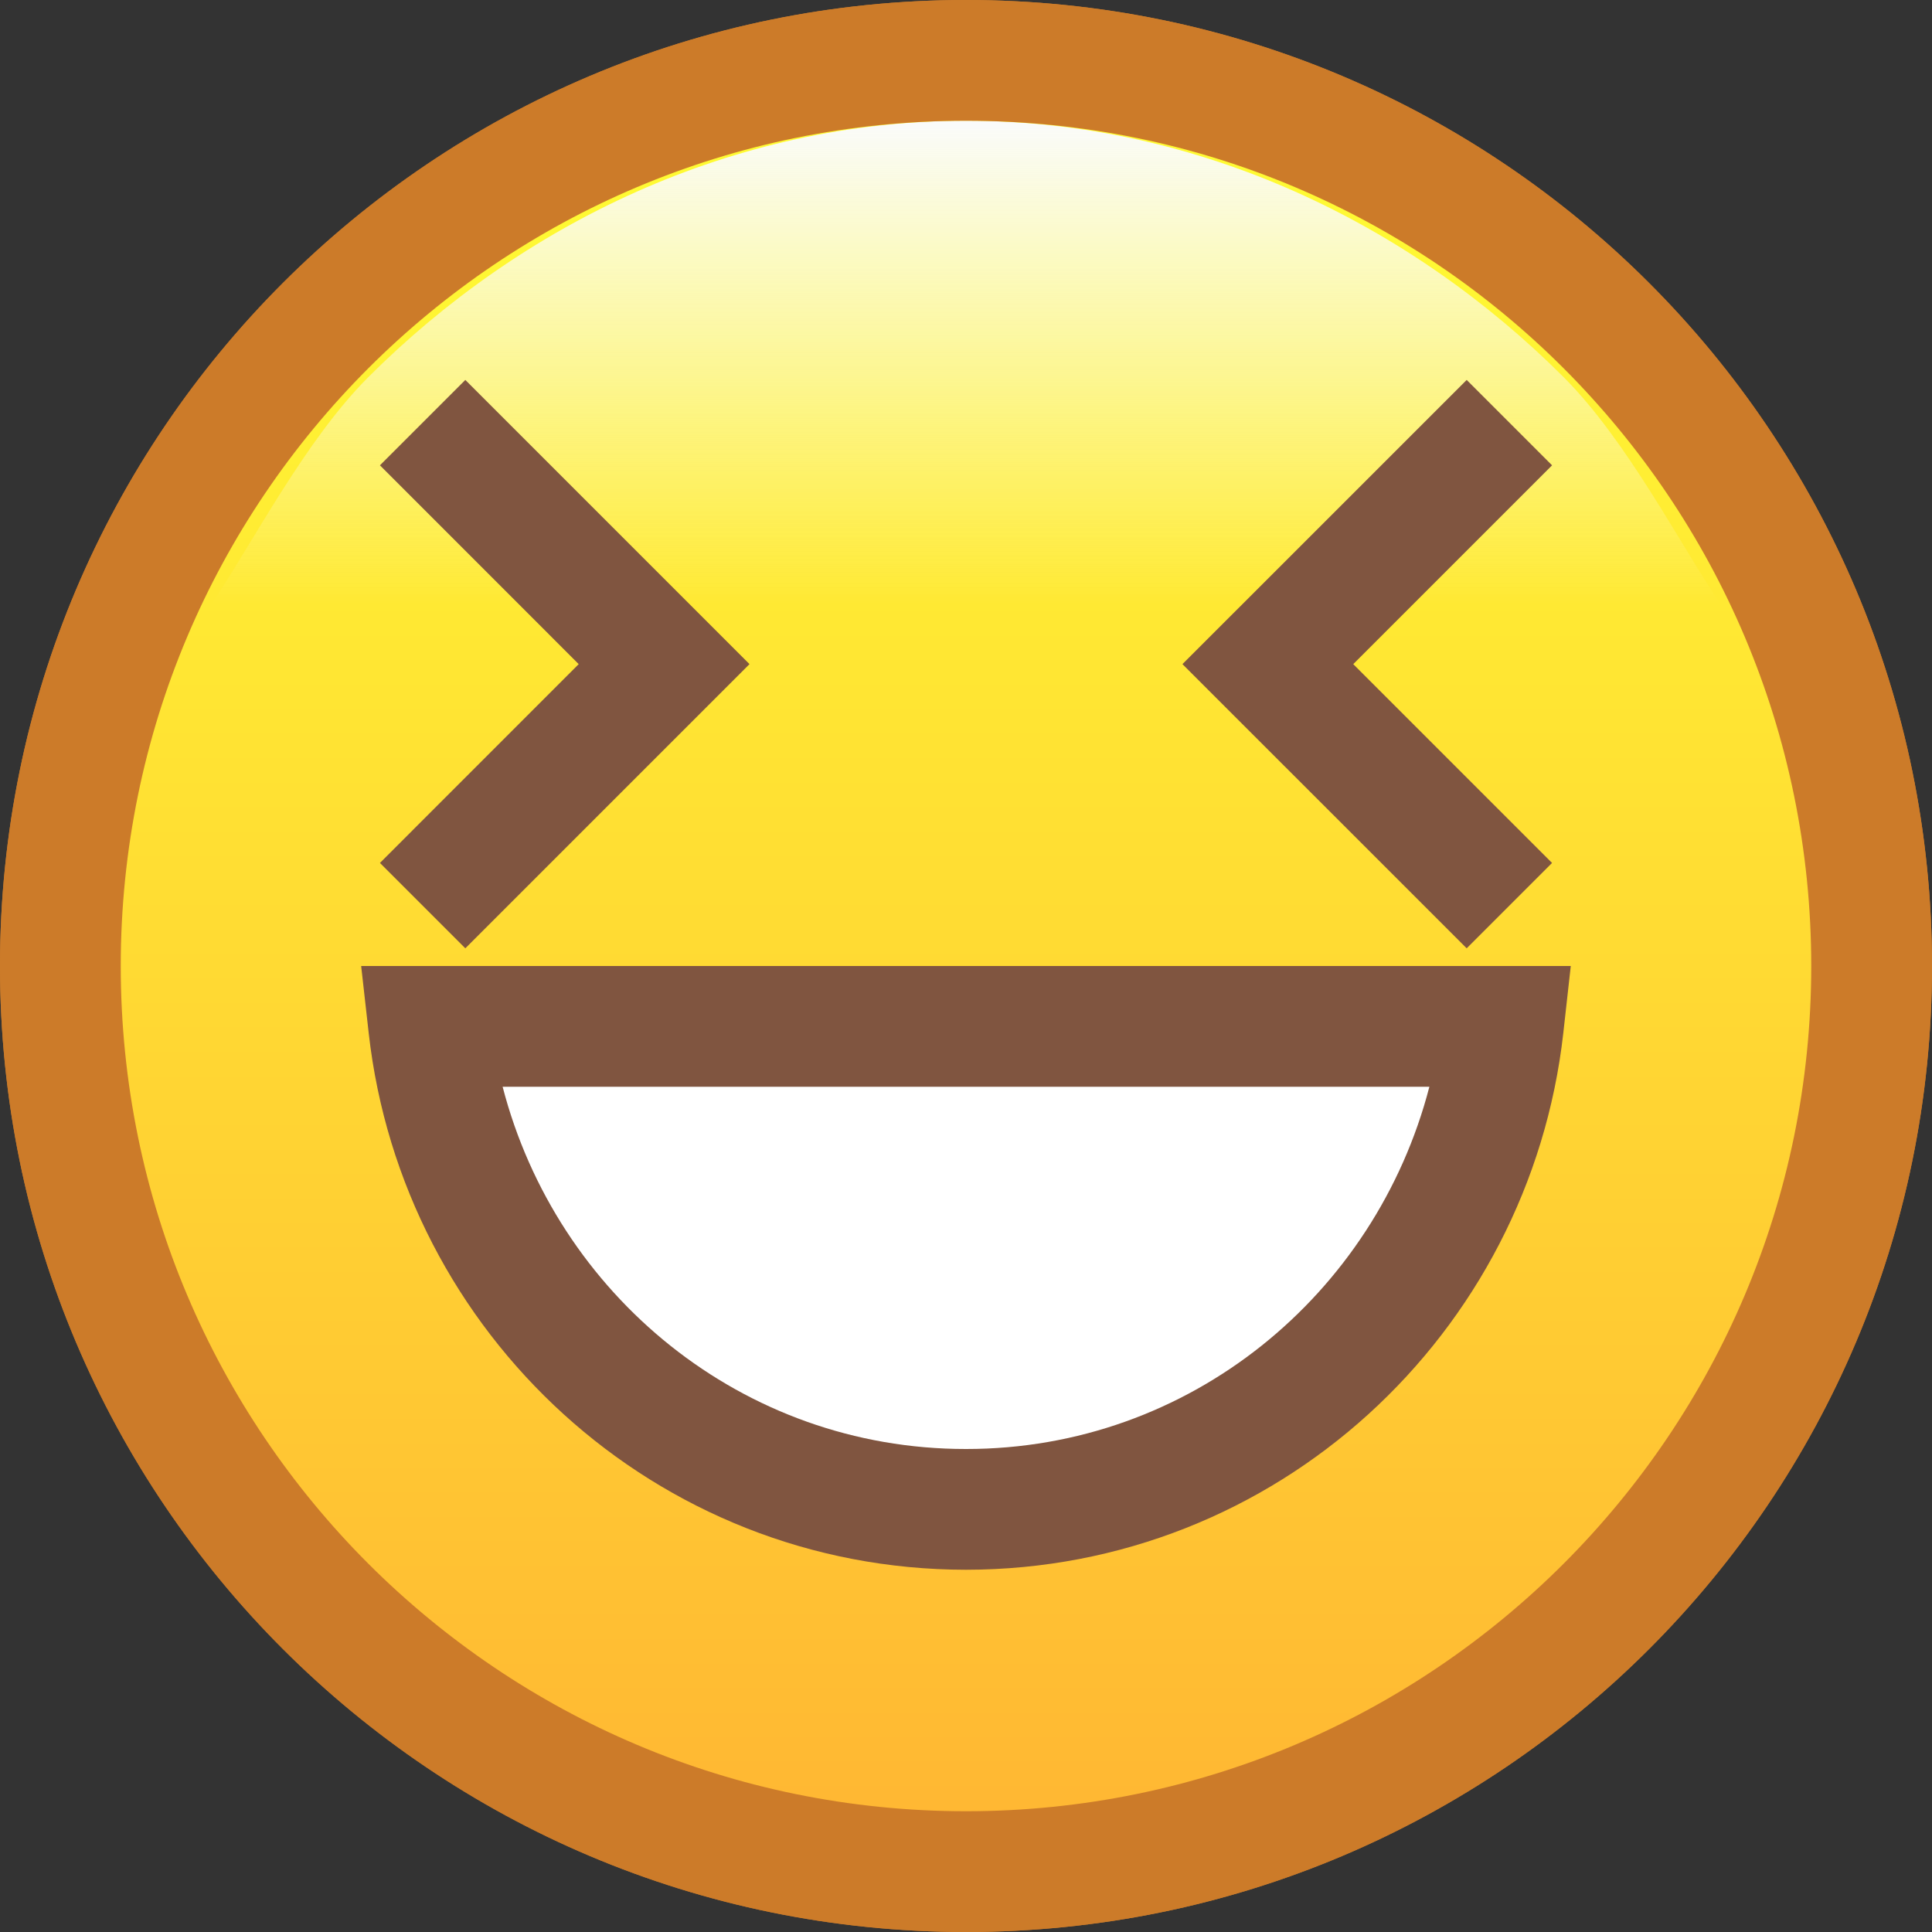 <?xml version="1.0" encoding="iso-8859-1"?>
<!-- Generator: Adobe Illustrator 19.0.0, SVG Export Plug-In . SVG Version: 6.00 Build 0)  -->
<svg version="1.1" id="Layer_1" xmlns="http://www.w3.org/2000/svg" xmlns:xlink="http://www.w3.org/1999/xlink" x="0px" y="0px"
	 viewBox="0 0 512 512" style="enable-background:new 0 0 512 512;" xml:space="preserve">
<rect x="0" y="0" width="512" height="512" fill="#333333" stroke="none"/>
<linearGradient id="SVGID_1_" gradientUnits="userSpaceOnUse" x1="-29.938" y1="613.312" x2="-29.938" y2="643.312" gradientTransform="matrix(16 0 0 -16 735 10309)">
	<stop  offset="0" style="stop-color:#FFB533"/>
	<stop  offset="1" style="stop-color:#FFFF33"/>
</linearGradient>
<circle style="fill:url(#SVGID_1_);" cx="256" cy="256" r="240"/>
<path id="SVGCleanerId_0" style="fill:#CC7B29;" d="M256,0C114.608,0,0,114.608,0,256s114.608,255.984,256,256
	c141.392,0,255.984-114.608,256-256C511.984,114.608,397.392,0,256,0z M414.384,414.384c-40.576,40.56-96.48,65.6-158.384,65.616
	c-61.904-0.016-117.808-25.056-158.4-65.616C57.04,373.808,32,317.904,32,256S57.04,138.192,97.6,97.6
	C138.192,57.04,194.096,32,256,32s117.808,25.04,158.384,65.6c40.56,40.592,65.6,96.496,65.616,158.4
	C479.984,317.904,454.944,373.808,414.384,414.384z"/>
<path id="SVGCleanerId_1" style="fill:#FFFFFF;" d="M113.616,272c8.08,71.808,68.448,128,142.384,128s134.304-56.192,142.384-128
	H113.616z"/>
<path id="SVGCleanerId_2" style="fill:#805540;" d="M97.712,273.792C106.672,353.52,173.728,415.968,256,416
	c82.272-0.032,149.328-62.48,158.288-142.208L416.272,256H95.712L97.712,273.792z M378.8,288c-14.272,55.056-63.488,96.032-122.8,96
	c-59.312,0.032-108.528-40.944-122.8-96H378.8z"/>
<g>
	<polygon style="fill:#805540;" points="100.688,123.312 153.36,176 100.688,228.688 123.312,251.312 198.624,176 123.312,100.688 	
		"/>
	<polygon style="fill:#805540;" points="411.312,123.312 388.688,100.688 388.688,100.688 313.36,176 388.688,251.312 
		411.312,228.688 358.624,176 	"/>
</g>
<linearGradient id="SVGID_2_" gradientUnits="userSpaceOnUse" x1="-29.938" y1="613.312" x2="-29.938" y2="643.312" gradientTransform="matrix(16 0 0 -16 735 10309)">
	<stop  offset="0" style="stop-color:#FFB533"/>
	<stop  offset="1" style="stop-color:#FFFF33"/>
</linearGradient>
<circle style="fill:url(#SVGID_2_);" cx="256" cy="256" r="240"/>
<linearGradient id="SVGID_3_" gradientUnits="userSpaceOnUse" x1="-29.938" y1="634.312" x2="-29.938" y2="642.312" gradientTransform="matrix(16 0 0 -16 735 10309)">
	<stop  offset="0" style="stop-color:#FAFBFB;stop-opacity:0"/>
	<stop  offset="1" style="stop-color:#FAFBFB"/>
</linearGradient>
<path style="fill:url(#SVGID_3_);" d="M256,32c-61.904,0-117.808,27.392-158.4,67.952C80.816,116.736,66.896,144,56.096,160h399.792
	c-10.8-16-24.72-43.248-41.504-60.048C373.808,59.392,317.904,32,256,32z"/>
<g>
	<path id="SVGCleanerId_0_1_" style="fill:#CC7B29;" d="M256,0C114.608,0,0,114.608,0,256s114.608,255.984,256,256
		c141.392,0,255.984-114.608,256-256C511.984,114.608,397.392,0,256,0z M414.384,414.384c-40.576,40.56-96.48,65.6-158.384,65.616
		c-61.904-0.016-117.808-25.056-158.4-65.616C57.04,373.808,32,317.904,32,256S57.04,138.192,97.6,97.6
		C138.192,57.04,194.096,32,256,32s117.808,25.04,158.384,65.6c40.56,40.592,65.6,96.496,65.616,158.4
		C479.984,317.904,454.944,373.808,414.384,414.384z"/>
</g>
<g>
	<path id="SVGCleanerId_1_1_" style="fill:#FFFFFF;" d="M113.616,272c8.08,71.808,68.448,128,142.384,128
		s134.304-56.192,142.384-128H113.616z"/>
</g>
<g>
	<path id="SVGCleanerId_2_1_" style="fill:#805540;" d="M97.712,273.792C106.672,353.52,173.728,415.968,256,416
		c82.272-0.032,149.328-62.48,158.288-142.208L416.272,256H95.712L97.712,273.792z M378.8,288
		c-14.272,55.056-63.488,96.032-122.8,96c-59.312,0.032-108.528-40.944-122.8-96H378.8z"/>
</g>
<g>
	<polygon style="fill:#805540;" points="100.688,123.312 153.36,176 100.688,228.688 123.312,251.312 198.624,176 123.312,100.688 	
		"/>
	<polygon style="fill:#805540;" points="411.312,123.312 388.688,100.688 388.688,100.688 313.36,176 388.688,251.312 
		411.312,228.688 358.624,176 	"/>
</g>
<g>
</g>
<g>
</g>
<g>
</g>
<g>
</g>
<g>
</g>
<g>
</g>
<g>
</g>
<g>
</g>
<g>
</g>
<g>
</g>
<g>
</g>
<g>
</g>
<g>
</g>
<g>
</g>
<g>
</g>
</svg>
